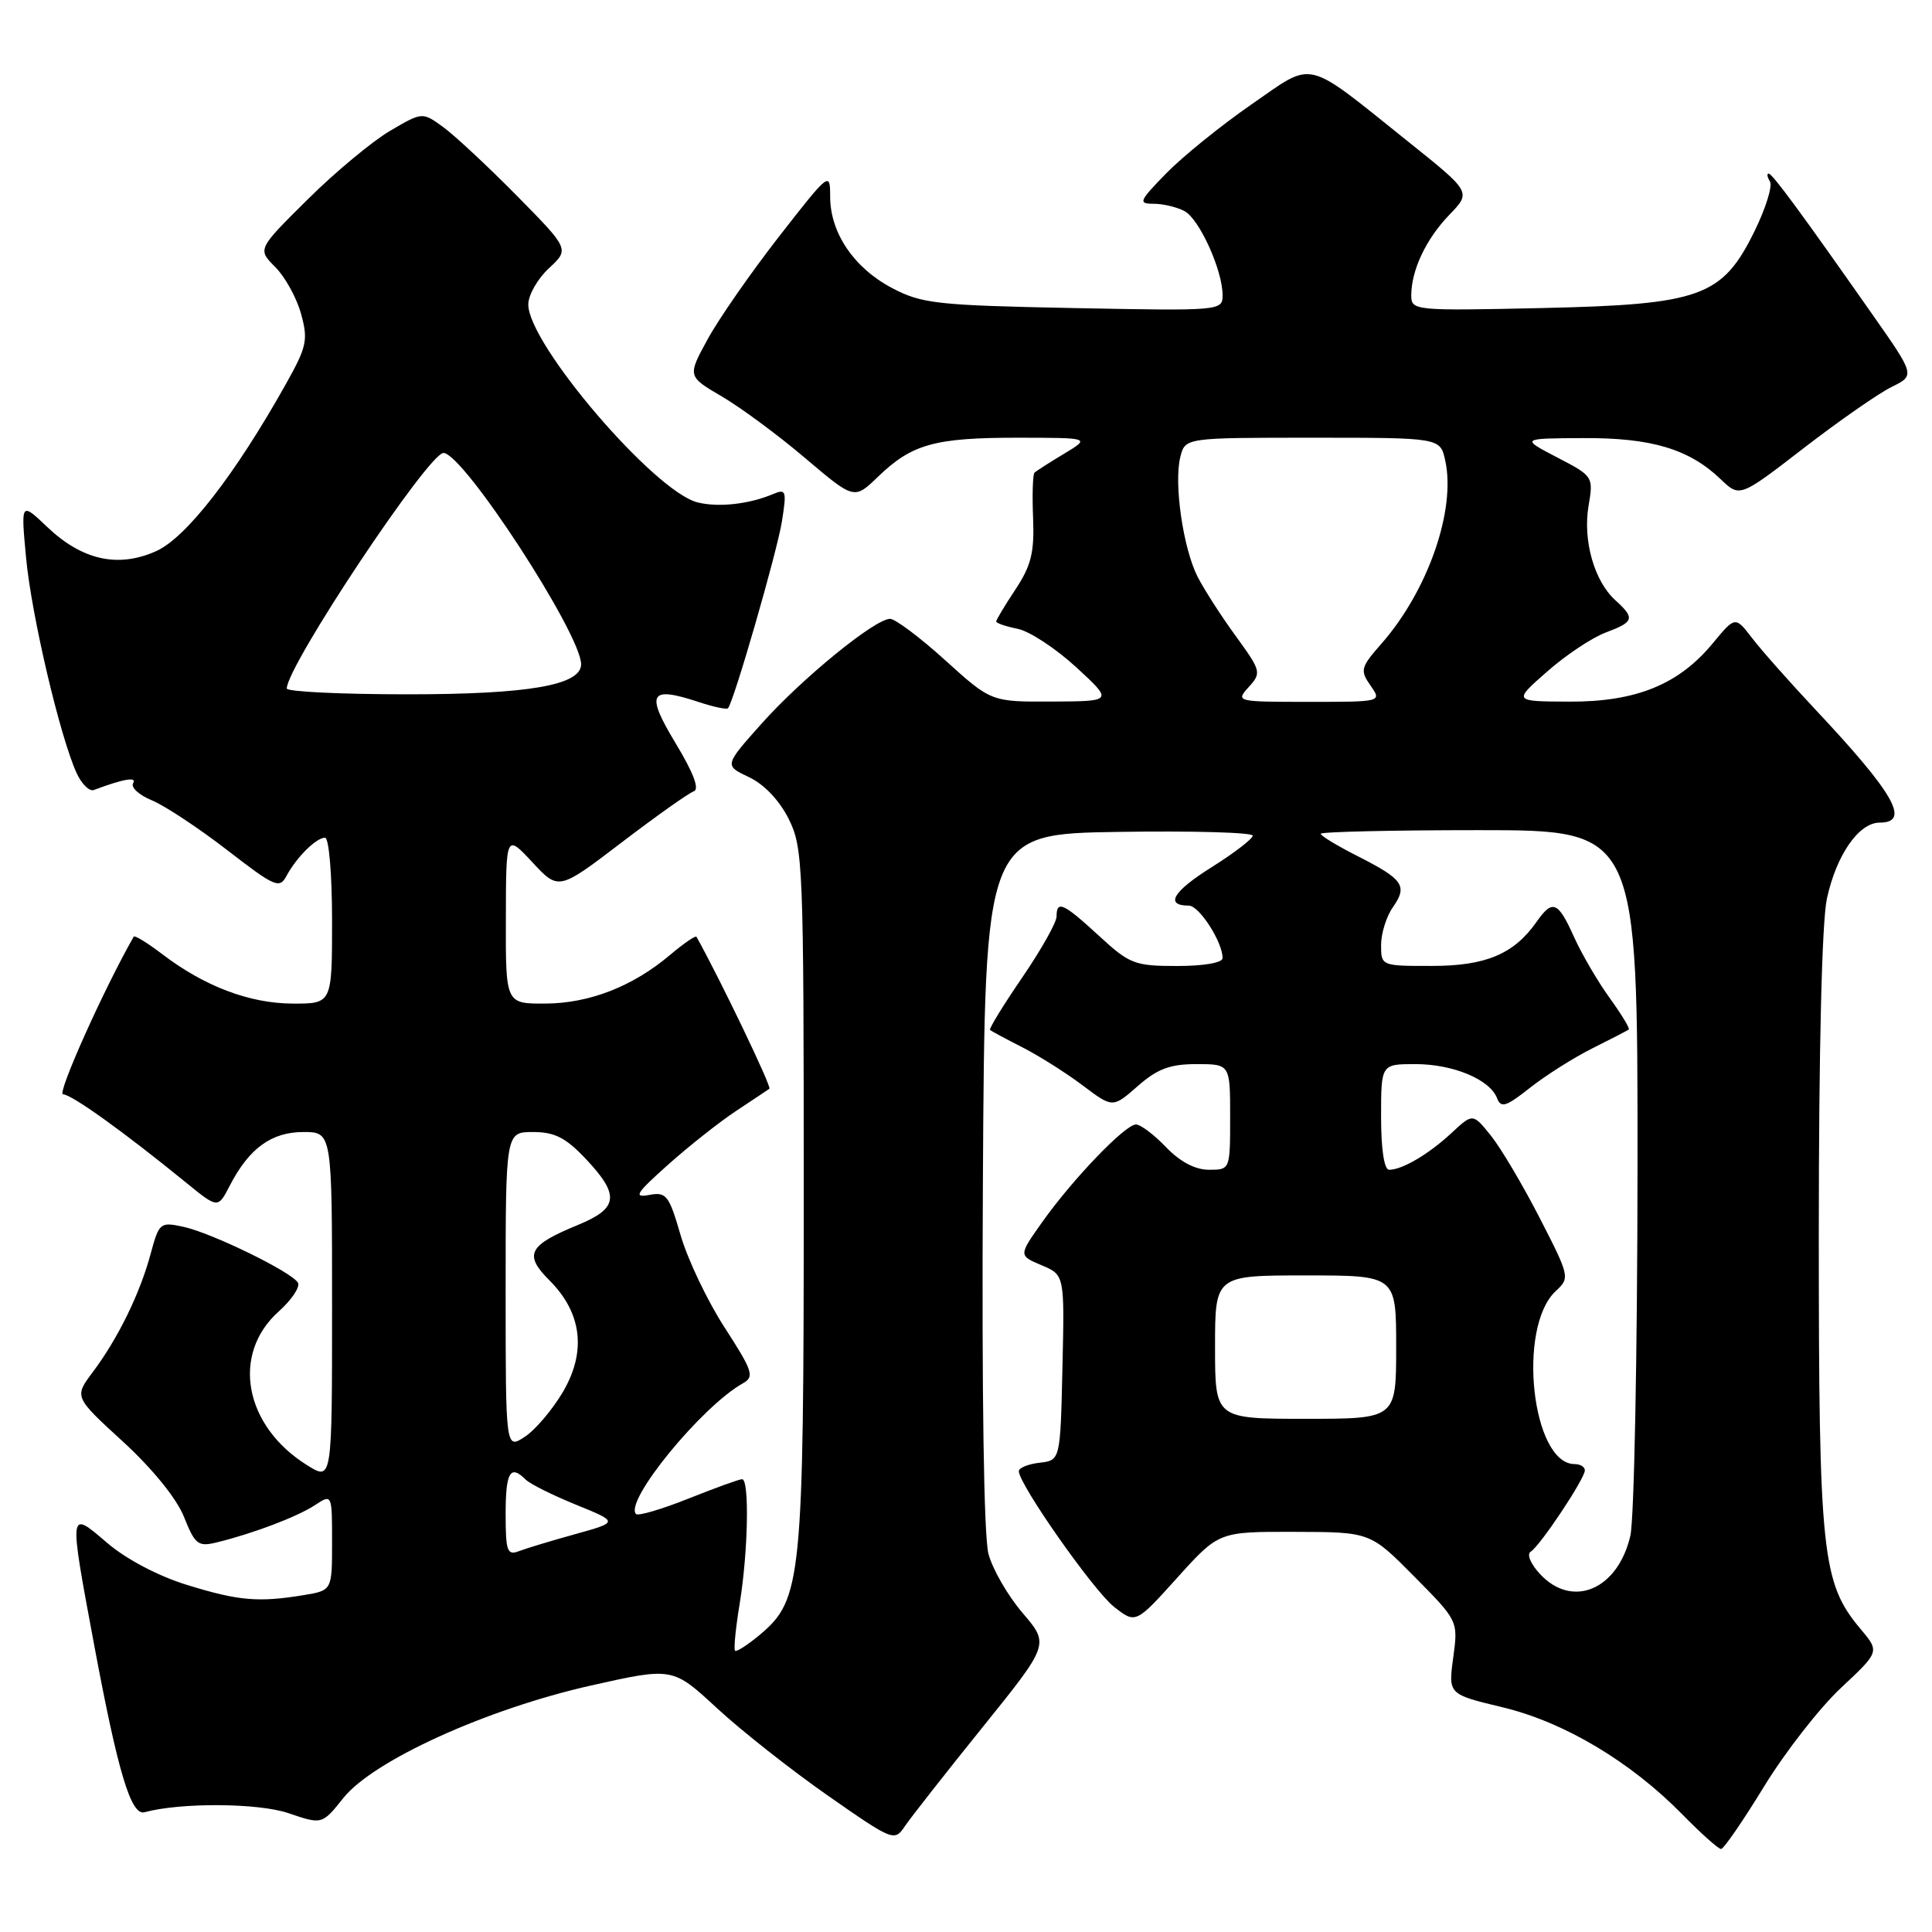 <?xml version="1.0" encoding="UTF-8" standalone="no"?>
<!DOCTYPE svg PUBLIC "-//W3C//DTD SVG 1.1//EN" "http://www.w3.org/Graphics/SVG/1.1/DTD/svg11.dtd" >
<svg xmlns="http://www.w3.org/2000/svg" xmlns:xlink="http://www.w3.org/1999/xlink" version="1.1" viewBox="0 0 256 256">
 <g >
 <path fill="currentColor"
d=" M 233.74 236.73 C 236.52 232.19 241.10 226.31 243.93 223.66 C 249.06 218.86 249.06 218.86 246.56 215.88 C 241.40 209.75 241.00 206.01 241.00 163.37 C 241.00 139.16 241.41 122.18 242.07 119.09 C 243.32 113.30 246.30 109.00 249.07 109.00 C 253.20 109.00 251.01 105.16 240.53 94.00 C 237.17 90.42 233.41 86.18 232.18 84.57 C 229.93 81.64 229.93 81.64 226.96 85.23 C 222.45 90.70 216.79 93.01 207.93 92.97 C 200.50 92.94 200.50 92.94 205.00 88.99 C 207.47 86.81 210.96 84.49 212.75 83.82 C 216.54 82.40 216.68 81.93 214.04 79.53 C 211.25 77.01 209.72 71.62 210.49 67.04 C 211.15 63.16 211.11 63.09 206.33 60.61 C 201.50 58.09 201.50 58.09 209.78 58.05 C 218.82 58.00 223.82 59.49 228.01 63.51 C 230.53 65.92 230.53 65.92 239.01 59.37 C 243.68 55.77 248.91 52.13 250.63 51.28 C 253.77 49.74 253.77 49.74 248.07 41.62 C 238.58 28.08 234.84 23.00 234.35 23.00 C 234.09 23.00 234.17 23.47 234.53 24.05 C 234.89 24.63 233.98 27.57 232.51 30.58 C 228.22 39.33 225.41 40.35 204.25 40.82 C 187.45 41.19 187.00 41.15 187.00 39.16 C 187.00 35.81 188.95 31.68 192.03 28.48 C 194.95 25.46 194.95 25.46 186.72 18.87 C 172.65 7.61 174.28 8.00 165.79 13.86 C 161.78 16.64 156.72 20.73 154.55 22.95 C 150.92 26.67 150.78 27.00 152.86 27.00 C 154.11 27.00 155.95 27.44 156.95 27.97 C 158.93 29.03 162.00 35.81 162.00 39.12 C 162.00 41.18 161.72 41.20 142.25 40.82 C 124.12 40.46 122.15 40.24 118.21 38.17 C 113.17 35.52 110.01 30.87 110.00 26.08 C 110.00 22.70 109.92 22.76 103.25 31.31 C 99.54 36.07 95.28 42.19 93.79 44.91 C 91.08 49.86 91.08 49.86 95.66 52.54 C 98.17 54.01 103.15 57.69 106.71 60.72 C 113.19 66.21 113.19 66.21 116.34 63.17 C 120.83 58.84 123.84 58.00 134.82 58.00 C 144.50 58.01 144.50 58.01 141.00 60.12 C 139.07 61.28 137.31 62.41 137.08 62.62 C 136.85 62.83 136.76 65.53 136.89 68.62 C 137.07 73.20 136.64 74.94 134.56 78.09 C 133.15 80.22 132.00 82.14 132.00 82.35 C 132.00 82.57 133.28 83.01 134.84 83.32 C 136.40 83.63 139.89 85.92 142.59 88.40 C 147.50 92.92 147.50 92.92 139.42 92.96 C 131.34 93.00 131.34 93.00 125.26 87.50 C 121.92 84.47 118.62 82.00 117.94 82.00 C 115.93 82.00 106.24 89.91 100.89 95.91 C 95.97 101.43 95.97 101.43 99.23 102.97 C 101.24 103.91 103.27 106.05 104.50 108.50 C 106.41 112.33 106.50 114.50 106.50 158.50 C 106.50 209.24 106.23 211.94 100.74 216.57 C 99.09 217.95 97.59 218.92 97.40 218.73 C 97.20 218.54 97.48 215.70 98.02 212.44 C 99.13 205.61 99.32 196.00 98.33 196.00 C 97.96 196.00 94.77 197.16 91.23 198.57 C 87.70 199.98 84.57 200.90 84.28 200.62 C 82.65 198.98 92.97 186.35 98.45 183.29 C 99.99 182.42 99.75 181.68 96.02 175.91 C 93.74 172.39 91.12 166.89 90.19 163.69 C 88.64 158.35 88.30 157.91 86.00 158.34 C 83.89 158.73 84.29 158.11 88.50 154.35 C 91.25 151.89 95.30 148.69 97.50 147.23 C 99.70 145.78 101.70 144.44 101.95 144.26 C 102.27 144.03 95.53 129.96 92.29 124.13 C 92.18 123.92 90.60 125.00 88.79 126.53 C 83.83 130.72 78.10 132.95 72.25 132.98 C 67.00 133.00 67.00 133.00 67.03 121.75 C 67.05 110.50 67.05 110.50 70.54 114.25 C 74.02 118.00 74.02 118.00 82.37 111.63 C 86.96 108.13 91.26 105.08 91.92 104.86 C 92.72 104.59 91.90 102.42 89.52 98.48 C 85.51 91.83 86.05 90.87 92.58 93.02 C 94.53 93.67 96.28 94.04 96.46 93.85 C 97.22 93.03 102.97 73.12 103.61 69.08 C 104.26 65.00 104.16 64.73 102.40 65.48 C 99.25 66.81 95.18 67.26 92.43 66.57 C 86.71 65.14 70.00 45.60 70.00 40.35 C 70.00 39.10 71.23 36.94 72.73 35.55 C 75.46 33.02 75.46 33.02 68.48 25.93 C 64.64 22.04 60.25 17.95 58.73 16.84 C 55.96 14.83 55.96 14.83 51.68 17.34 C 49.33 18.72 44.41 22.81 40.76 26.43 C 34.11 33.02 34.11 33.02 36.47 35.38 C 37.77 36.68 39.31 39.47 39.89 41.58 C 40.85 45.06 40.66 45.94 37.84 50.96 C 31.12 62.94 24.66 71.25 20.69 73.03 C 15.64 75.29 10.89 74.23 6.26 69.83 C 2.76 66.50 2.76 66.50 3.46 73.95 C 4.17 81.53 7.94 97.58 10.14 102.41 C 10.81 103.88 11.84 104.90 12.43 104.68 C 16.37 103.20 18.19 102.89 17.64 103.78 C 17.30 104.32 18.42 105.35 20.13 106.05 C 21.84 106.76 26.32 109.72 30.10 112.64 C 36.44 117.54 37.04 117.80 37.97 116.05 C 39.30 113.58 41.90 111.00 43.07 111.00 C 43.59 111.00 44.00 115.90 44.00 122.00 C 44.00 133.00 44.00 133.00 38.75 132.98 C 33.04 132.95 27.08 130.69 21.47 126.41 C 19.53 124.93 17.85 123.90 17.72 124.11 C 13.79 130.98 7.50 145.00 8.35 145.00 C 9.48 145.01 16.41 149.98 24.69 156.73 C 28.88 160.14 28.88 160.14 30.45 157.10 C 33.00 152.16 35.97 150.00 40.19 150.00 C 44.00 150.00 44.00 150.00 44.00 173.10 C 44.00 196.20 44.00 196.20 40.75 194.18 C 32.36 188.99 30.58 179.44 36.95 173.76 C 38.67 172.21 39.81 170.50 39.47 169.95 C 38.57 168.50 28.04 163.37 24.31 162.56 C 21.21 161.89 21.08 162.00 19.95 166.18 C 18.54 171.41 15.63 177.36 12.30 181.80 C 9.82 185.10 9.82 185.10 16.30 191.03 C 20.22 194.63 23.41 198.56 24.38 201.00 C 25.85 204.68 26.25 204.98 28.75 204.37 C 33.53 203.20 39.39 200.98 41.73 199.44 C 44.00 197.95 44.00 197.95 44.00 204.35 C 44.00 210.74 44.00 210.74 40.25 211.36 C 34.25 212.35 31.61 212.12 24.81 210.02 C 20.97 208.84 16.74 206.61 14.21 204.45 C 9.07 200.05 9.10 199.84 12.50 218.09 C 15.64 234.89 17.37 240.62 19.15 240.13 C 23.93 238.83 34.24 238.89 38.24 240.26 C 42.68 241.77 42.68 241.77 45.50 238.24 C 49.46 233.28 64.44 226.47 78.26 223.35 C 89.13 220.91 89.13 220.91 94.99 226.33 C 98.21 229.31 104.82 234.52 109.67 237.91 C 118.39 243.99 118.52 244.04 119.93 241.94 C 120.72 240.78 125.34 234.89 130.21 228.85 C 139.05 217.88 139.05 217.88 135.51 213.74 C 133.56 211.47 131.52 207.94 130.98 205.91 C 130.36 203.64 130.08 184.52 130.24 156.36 C 130.50 110.50 130.50 110.50 148.25 110.23 C 158.01 110.08 165.99 110.30 165.99 110.73 C 165.98 111.15 163.53 113.04 160.53 114.92 C 155.41 118.13 154.31 120.00 157.53 120.00 C 158.90 120.00 162.00 124.82 162.00 126.95 C 162.00 127.57 159.52 128.00 155.98 128.00 C 150.34 128.00 149.68 127.74 145.62 124.00 C 140.90 119.66 140.00 119.24 140.00 121.44 C 140.00 122.23 137.95 125.87 135.44 129.54 C 132.93 133.21 131.01 136.33 131.19 136.48 C 131.36 136.63 133.30 137.67 135.50 138.79 C 137.70 139.92 141.29 142.18 143.47 143.83 C 147.44 146.82 147.44 146.82 150.76 143.91 C 153.36 141.63 155.03 141.00 158.53 141.00 C 163.00 141.00 163.00 141.00 163.00 148.00 C 163.00 155.00 163.00 155.00 160.19 155.00 C 158.37 155.00 156.36 153.94 154.50 152.00 C 152.92 150.35 151.13 149.00 150.52 149.00 C 149.09 149.00 142.13 156.25 138.10 161.93 C 134.96 166.36 134.96 166.36 138.01 167.65 C 141.06 168.93 141.06 168.93 140.78 181.21 C 140.50 193.50 140.50 193.50 137.75 193.82 C 136.24 193.99 135.00 194.50 135.00 194.94 C 135.00 196.67 144.89 210.76 147.60 212.90 C 150.48 215.17 150.48 215.17 155.99 209.06 C 161.50 202.95 161.50 202.95 171.53 202.98 C 181.56 203.00 181.56 203.00 187.39 208.89 C 193.22 214.78 193.22 214.78 192.56 219.64 C 191.90 224.50 191.90 224.50 199.08 226.22 C 207.26 228.18 216.06 233.42 222.96 240.46 C 225.41 242.96 227.70 245.00 228.05 245.00 C 228.40 245.00 230.96 241.28 233.74 236.73 Z  M 204.10 208.61 C 202.82 207.25 202.27 205.95 202.83 205.60 C 204.08 204.83 210.00 195.93 210.00 194.83 C 210.00 194.37 209.39 194.00 208.65 194.00 C 202.98 194.00 200.99 175.89 206.13 171.09 C 208.04 169.32 208.01 169.17 204.02 161.39 C 201.79 157.05 198.89 152.15 197.57 150.50 C 195.16 147.50 195.16 147.50 192.33 150.13 C 189.31 152.94 185.80 155.00 184.07 155.00 C 183.41 155.00 183.00 152.29 183.00 148.00 C 183.00 141.00 183.00 141.00 187.55 141.00 C 192.54 141.00 197.42 143.03 198.37 145.52 C 198.88 146.86 199.57 146.64 202.74 144.13 C 204.81 142.50 208.53 140.14 211.00 138.91 C 213.47 137.67 215.65 136.55 215.82 136.42 C 216.00 136.29 214.86 134.42 213.30 132.25 C 211.73 130.09 209.60 126.44 208.57 124.16 C 206.44 119.42 205.72 119.13 203.61 122.14 C 200.62 126.41 196.89 127.99 189.75 127.99 C 183.04 128.00 183.00 127.99 183.00 125.22 C 183.00 123.69 183.70 121.44 184.56 120.22 C 186.55 117.38 185.95 116.52 179.93 113.46 C 177.22 112.09 175.00 110.75 175.00 110.48 C 175.00 110.22 184.45 110.00 196.00 110.00 C 217.00 110.00 217.00 110.00 216.98 154.75 C 216.96 179.36 216.54 201.30 216.03 203.50 C 214.38 210.62 208.39 213.18 204.10 208.61 Z  M 67.00 200.61 C 67.00 195.06 67.61 194.01 69.65 196.05 C 70.23 196.63 73.24 198.13 76.34 199.39 C 81.97 201.68 81.97 201.68 76.23 203.28 C 73.08 204.15 69.71 205.17 68.75 205.54 C 67.21 206.13 67.00 205.54 67.00 200.61 Z  M 67.00 171.02 C 67.00 150.00 67.00 150.00 70.63 150.00 C 73.50 150.00 74.97 150.75 77.63 153.57 C 82.16 158.38 81.95 160.11 76.56 162.32 C 70.00 165.02 69.38 166.23 72.81 169.66 C 77.11 173.96 77.73 179.08 74.60 184.42 C 73.21 186.78 70.94 189.47 69.54 190.38 C 67.00 192.05 67.00 192.05 67.00 171.02 Z  M 161.00 178.50 C 161.00 169.00 161.00 169.00 173.00 169.00 C 185.00 169.00 185.00 169.00 185.00 178.50 C 185.00 188.00 185.00 188.00 173.00 188.00 C 161.00 188.00 161.00 188.00 161.00 178.50 Z  M 165.46 91.04 C 167.17 89.15 167.11 88.92 163.75 84.29 C 161.83 81.66 159.55 78.11 158.68 76.41 C 156.77 72.64 155.52 64.03 156.40 60.55 C 157.04 58.00 157.04 58.00 173.94 58.00 C 190.84 58.00 190.84 58.00 191.50 61.02 C 192.94 67.56 189.21 78.28 183.04 85.30 C 180.29 88.43 180.19 88.82 181.60 90.84 C 183.11 93.00 183.11 93.00 173.40 93.00 C 163.82 93.00 163.71 92.97 165.46 91.04 Z  M 38.00 91.23 C 38.00 88.25 56.82 59.97 58.77 60.02 C 61.42 60.08 77.00 84.02 77.00 88.02 C 77.00 90.79 70.05 92.00 54.03 92.00 C 45.21 92.00 38.00 91.65 38.00 91.23 Z "/>
</g>
</svg>